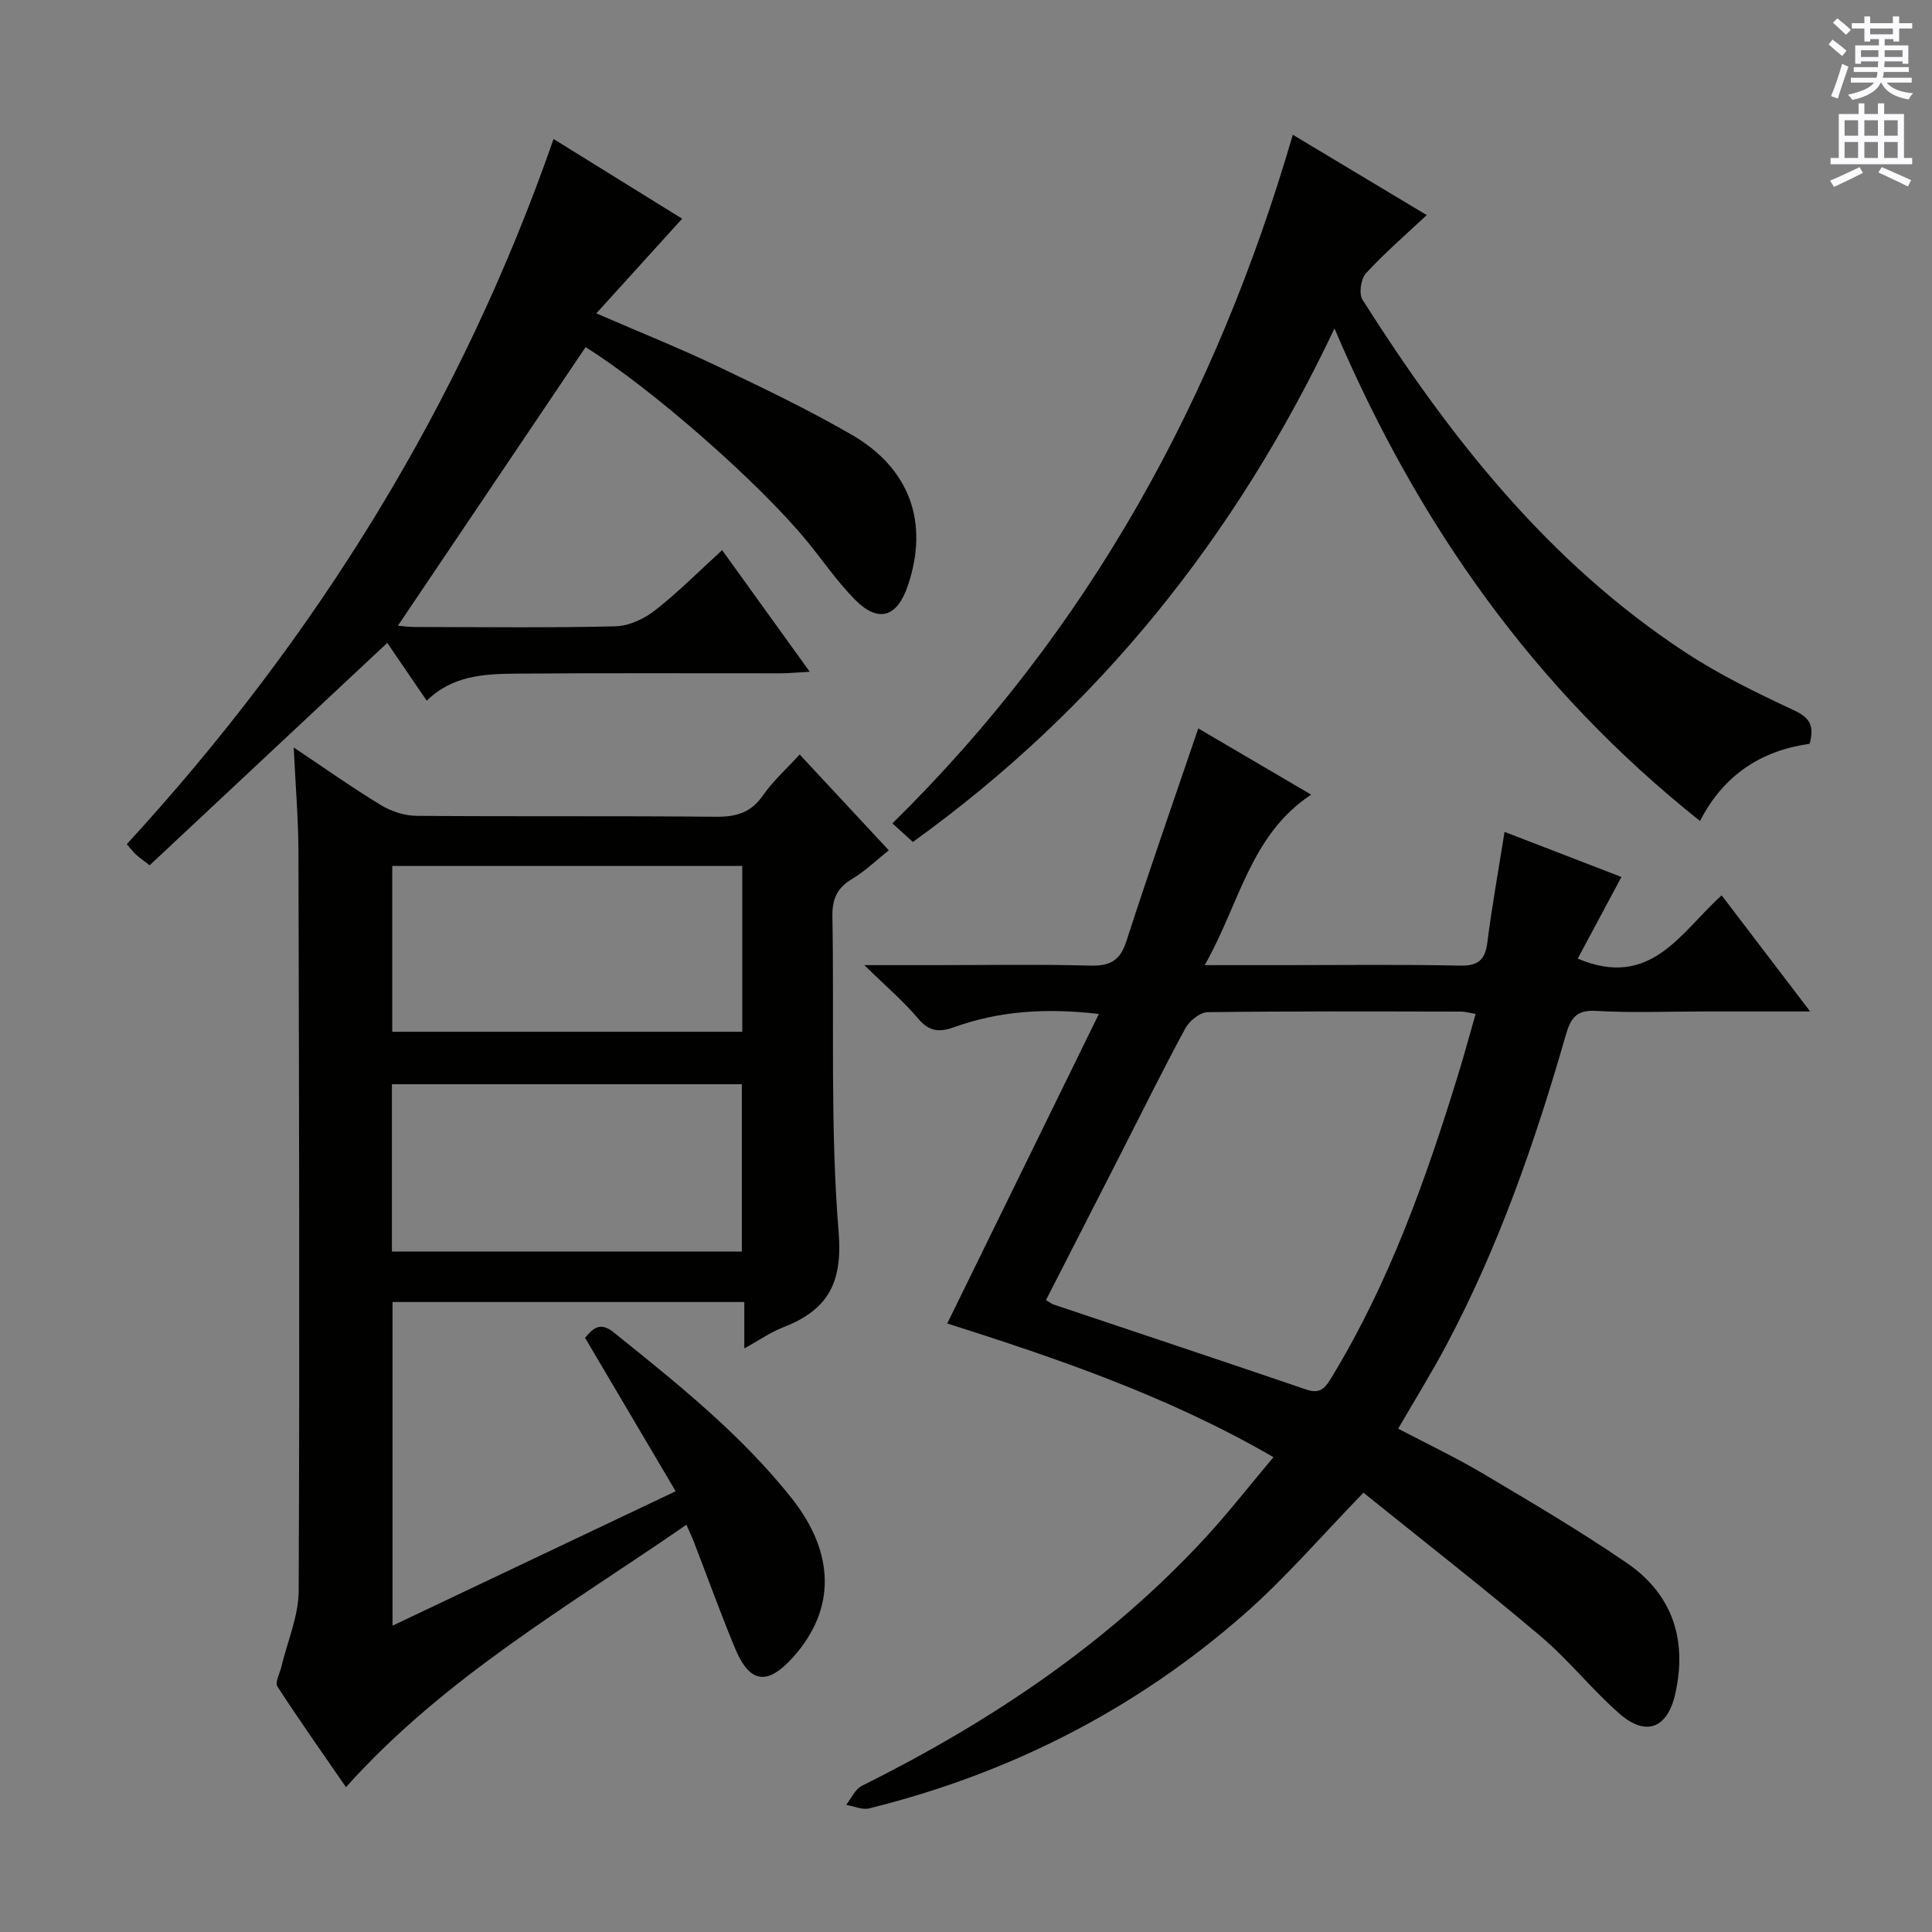 <svg enable-background="new 0 0 400 400" viewBox="0 0 400 400" xmlns="http://www.w3.org/2000/svg"><rect x="0" y="0" width="400" height="400" fill="#808080" stroke="none"/><g fill="#010100"><path d="m263.66 301.69c-22.01-12.75-45.11-20.53-67.54-27.68 10.38-21.18 20.72-42.3 31.39-64.08-11.06-1.28-20.68-.61-30.04 2.76-2.87 1.03-5.07.94-7.31-1.73-3.05-3.63-6.72-6.74-11.21-11.14h14.75c10.66 0 21.33-.19 31.99.1 4.08.11 6.21-.98 7.52-5.06 4.73-14.65 9.83-29.19 14.88-44.05 7.24 4.25 14.95 8.77 23.37 13.71-12.67 8.39-14.83 22.68-22.04 35.3h16.8c12 0 24-.16 35.99.1 3.79.08 5.27-1.12 5.73-4.81.94-7.39 2.27-14.74 3.56-22.88 8.36 3.23 16.59 6.4 24.2 9.34-3.22 6.01-6.2 11.58-9.05 16.9 15.19 6.43 21.32-5.49 29.8-13.1 6.03 7.91 11.81 15.5 18.32 24.04-8.08 0-15.01 0-21.93 0-7.5 0-15.02.32-22.49-.12-4.24-.25-5.27 1.87-6.22 5.18-6.34 22.07-13.87 43.69-24.68 64.03-3.04 5.72-6.46 11.23-9.97 17.29 5.88 3.09 11.97 5.98 17.74 9.41 10 5.93 20.04 11.85 29.63 18.42 9.47 6.5 12.52 15.97 9.98 27.13-1.61 7.09-6.05 8.84-11.51 4.07-5.75-5.02-10.54-11.14-16.36-16.06-11.78-9.98-23.97-19.47-36.67-29.71-8.51 8.75-15.9 17.38-24.33 24.83-22.58 19.93-48.77 33.28-78.01 40.53-1.44.36-3.17-.47-4.76-.74 1.06-1.33 1.85-3.23 3.23-3.92 26.58-13.24 50.96-29.5 71.21-51.46 4.71-5.12 9-10.63 14.03-16.6zm-47.1-32.52c.77.45 1.16.78 1.61.93 17.45 5.86 34.92 11.66 52.34 17.61 3.11 1.06 4.07-.72 5.35-2.82 11.82-19.49 19.37-40.75 26.03-62.39 1.25-4.06 2.35-8.17 3.62-12.58-1.4-.23-2.18-.48-2.96-.48-17.5-.03-35-.11-52.5.12-1.59.02-3.79 1.79-4.63 3.33-4.67 8.61-8.99 17.4-13.45 26.13-5.13 10.04-10.26 20.07-15.41 30.15z"/><path d="m60.81 154.76c6.74 4.5 12.29 8.44 18.09 11.95 2.13 1.29 4.88 2.18 7.35 2.2 20.66.17 41.32-.01 61.98.19 4.2.04 7.25-.85 9.74-4.43 2.07-2.97 4.84-5.45 7.59-8.46 6.14 6.6 12.11 13.02 18.46 19.84-2.7 2.14-4.95 4.35-7.58 5.91-3.11 1.84-4.16 4.17-4.1 7.75.39 21.81-.48 43.7 1.29 65.39.88 10.85-2.45 16.19-11.6 19.76-2.58 1.01-4.9 2.65-7.93 4.32 0-3.46 0-6.35 0-9.61-24.49 0-48.53 0-72.83 0v67.01c19.52-9.27 38.67-18.36 58.62-27.83-6.4-10.84-12.52-21.21-18.76-31.77 1.6-1.86 3.04-3.46 5.93-1.13 13.11 10.55 26.27 21.02 36.82 34.31 9.06 11.41 9.17 23.06.34 32.92-5.33 5.96-9.01 5.48-12.05-1.85-2.99-7.21-5.64-14.56-8.45-21.84-.4-1.05-.89-2.06-1.6-3.71-24.51 16.93-50.13 31.62-70.49 54.33-4.59-6.66-9.53-13.66-14.2-20.84-.54-.82.48-2.67.81-4.04 1.25-5.26 3.58-10.52 3.6-15.79.22-50.98.08-101.96-.05-152.95-.02-6.82-.6-13.61-.98-21.63zm20.33 104.37h72.45c0-11.87 0-23.28 0-34.65-24.36 0-48.38 0-72.45 0zm.07-45.51h72.47c0-11.62 0-22.86 0-34.34-24.26 0-48.26 0-72.47 0z"/><path d="m80.18 133.1c-16.7 15.63-32.93 30.82-49.2 46.05-1.64-1.28-2.32-1.73-2.89-2.28-.59-.56-1.09-1.23-1.84-2.09 39.25-42.75 69.2-90.97 88.36-146 8.55 5.3 18.1 11.22 26.62 16.5-5.79 6.38-11.43 12.61-17.77 19.6 9.27 4.02 17.21 7.19 24.92 10.87 9.45 4.51 18.93 9.03 27.97 14.27 12.14 7.03 16 18.29 11.61 31.23-2.24 6.61-6.14 7.79-11.01 2.84-3.6-3.66-6.53-7.96-9.79-11.95-10.06-12.31-32.5-31.9-45.92-40.27-12.95 19.22-25.88 38.42-38.86 57.68.78.06 2.19.26 3.59.26 13.83.02 27.66.2 41.48-.14 2.79-.07 5.96-1.57 8.22-3.34 4.82-3.78 9.16-8.17 13.84-12.43 5.94 8.25 11.75 16.31 18.14 25.18-2.55.14-4.26.31-5.97.32-18.33.02-36.66-.09-54.98.07-6.47.06-13.06.39-18.35 5.61-2.86-4.18-5.64-8.27-8.17-11.98z"/><path d="m267.66 27.9c9.68 5.81 18.64 11.18 27.73 16.63-4.38 4.11-8.74 7.86-12.59 12.06-1.05 1.14-1.49 4.23-.71 5.47 17.96 28.31 38.46 54.41 66.92 73.05 7.05 4.62 14.72 8.37 22.38 11.93 3.3 1.53 4.3 3.19 3.28 6.95-9.82 1.38-17.73 6.28-22.7 15.99-34.25-27.26-58.37-61.31-75.68-101.98-20.43 43.15-48.85 78.65-87.29 106.32-1.34-1.22-2.65-2.4-4.24-3.85 40.56-39.83 66.94-87.78 82.9-142.57z"/></g><path d="m378.6 9.2.8-1c.9.7 1.9 1.4 2.9 2.3l-.9 1.1c-1.1-.9-2-1.7-2.8-2.4zm.5 10.7c.9-2.1 1.6-4.3 2.3-6.7.4.2.8.4 1.3.6-.7 2.1-1.5 4.3-2.2 6.6zm.4-15.2.9-.9c1 .8 2 1.6 2.8 2.4l-1 1c-1-.9-1.9-1.8-2.7-2.5zm12.5-1.3h1.2v1.4h2.7v1.1h-2.7v2.7h-1.2v-.5h-1.8v1.3h4.9v3.8h-1.2v-.5h-3.7c0 .4-.1.9-.1 1.2h5.1v1h-5.2c0 .5-.1.9-.2 1.2h6v1h-5.2c1.1 1.3 2.9 2 5.5 2.2-.4.4-.7.8-.9 1.3-2.9-.5-4.8-1.6-5.7-3.5h-.1c-.8 1.7-2.7 2.9-5.9 3.6-.2-.4-.6-.8-.9-1.1 2.8-.6 4.6-1.4 5.4-2.5h-4.8v-1h5.3c.1-.3.2-.7.2-1.2h-4.9v-1h5c0-.4 0-.8.1-1.2h-3.6v.5h-1.2v-3.8h4.9v-1.3h-1.8v.5h-1.2v-2.7h-2.6v-1.1h2.6v-1.4h1.2v1.4h4.7v-1.4zm-6.7 8.4h3.6c0-.4 0-.9 0-1.4h-3.6zm1.9-4.7h4.7v-1.2h-4.7zm6.7 3.3h-3.7v1.4h3.7z" fill="#fbfafc"/><path d="m384.7 21.4h1.3v2.2h2.8v-2.2h1.3v2.2h4.1v9.1h1.7v1.3h-16.9v-1.3h1.7v-9.1h4.1v-2.2zm.3 13.2.7 1.2c-1.8.9-3.8 1.9-6 2.9-.2-.4-.5-.8-.8-1.3 2.4-1 4.4-2 6.1-2.8zm-3.1-6.5h2.8v-3.2h-2.8zm0 4.6h2.8v-3.3h-2.8zm4.1-4.6h2.8v-3.2h-2.8zm0 4.6h2.8v-3.3h-2.8zm3.6 1.9c2.1.9 4.1 1.8 6.1 2.7l-.7 1.3c-2.2-1.1-4.2-2-6.1-2.9zm3.3-9.7h-2.8v3.2h2.8zm-2.8 7.8h2.8v-3.3h-2.8z" fill="#fbfafc"/></svg>